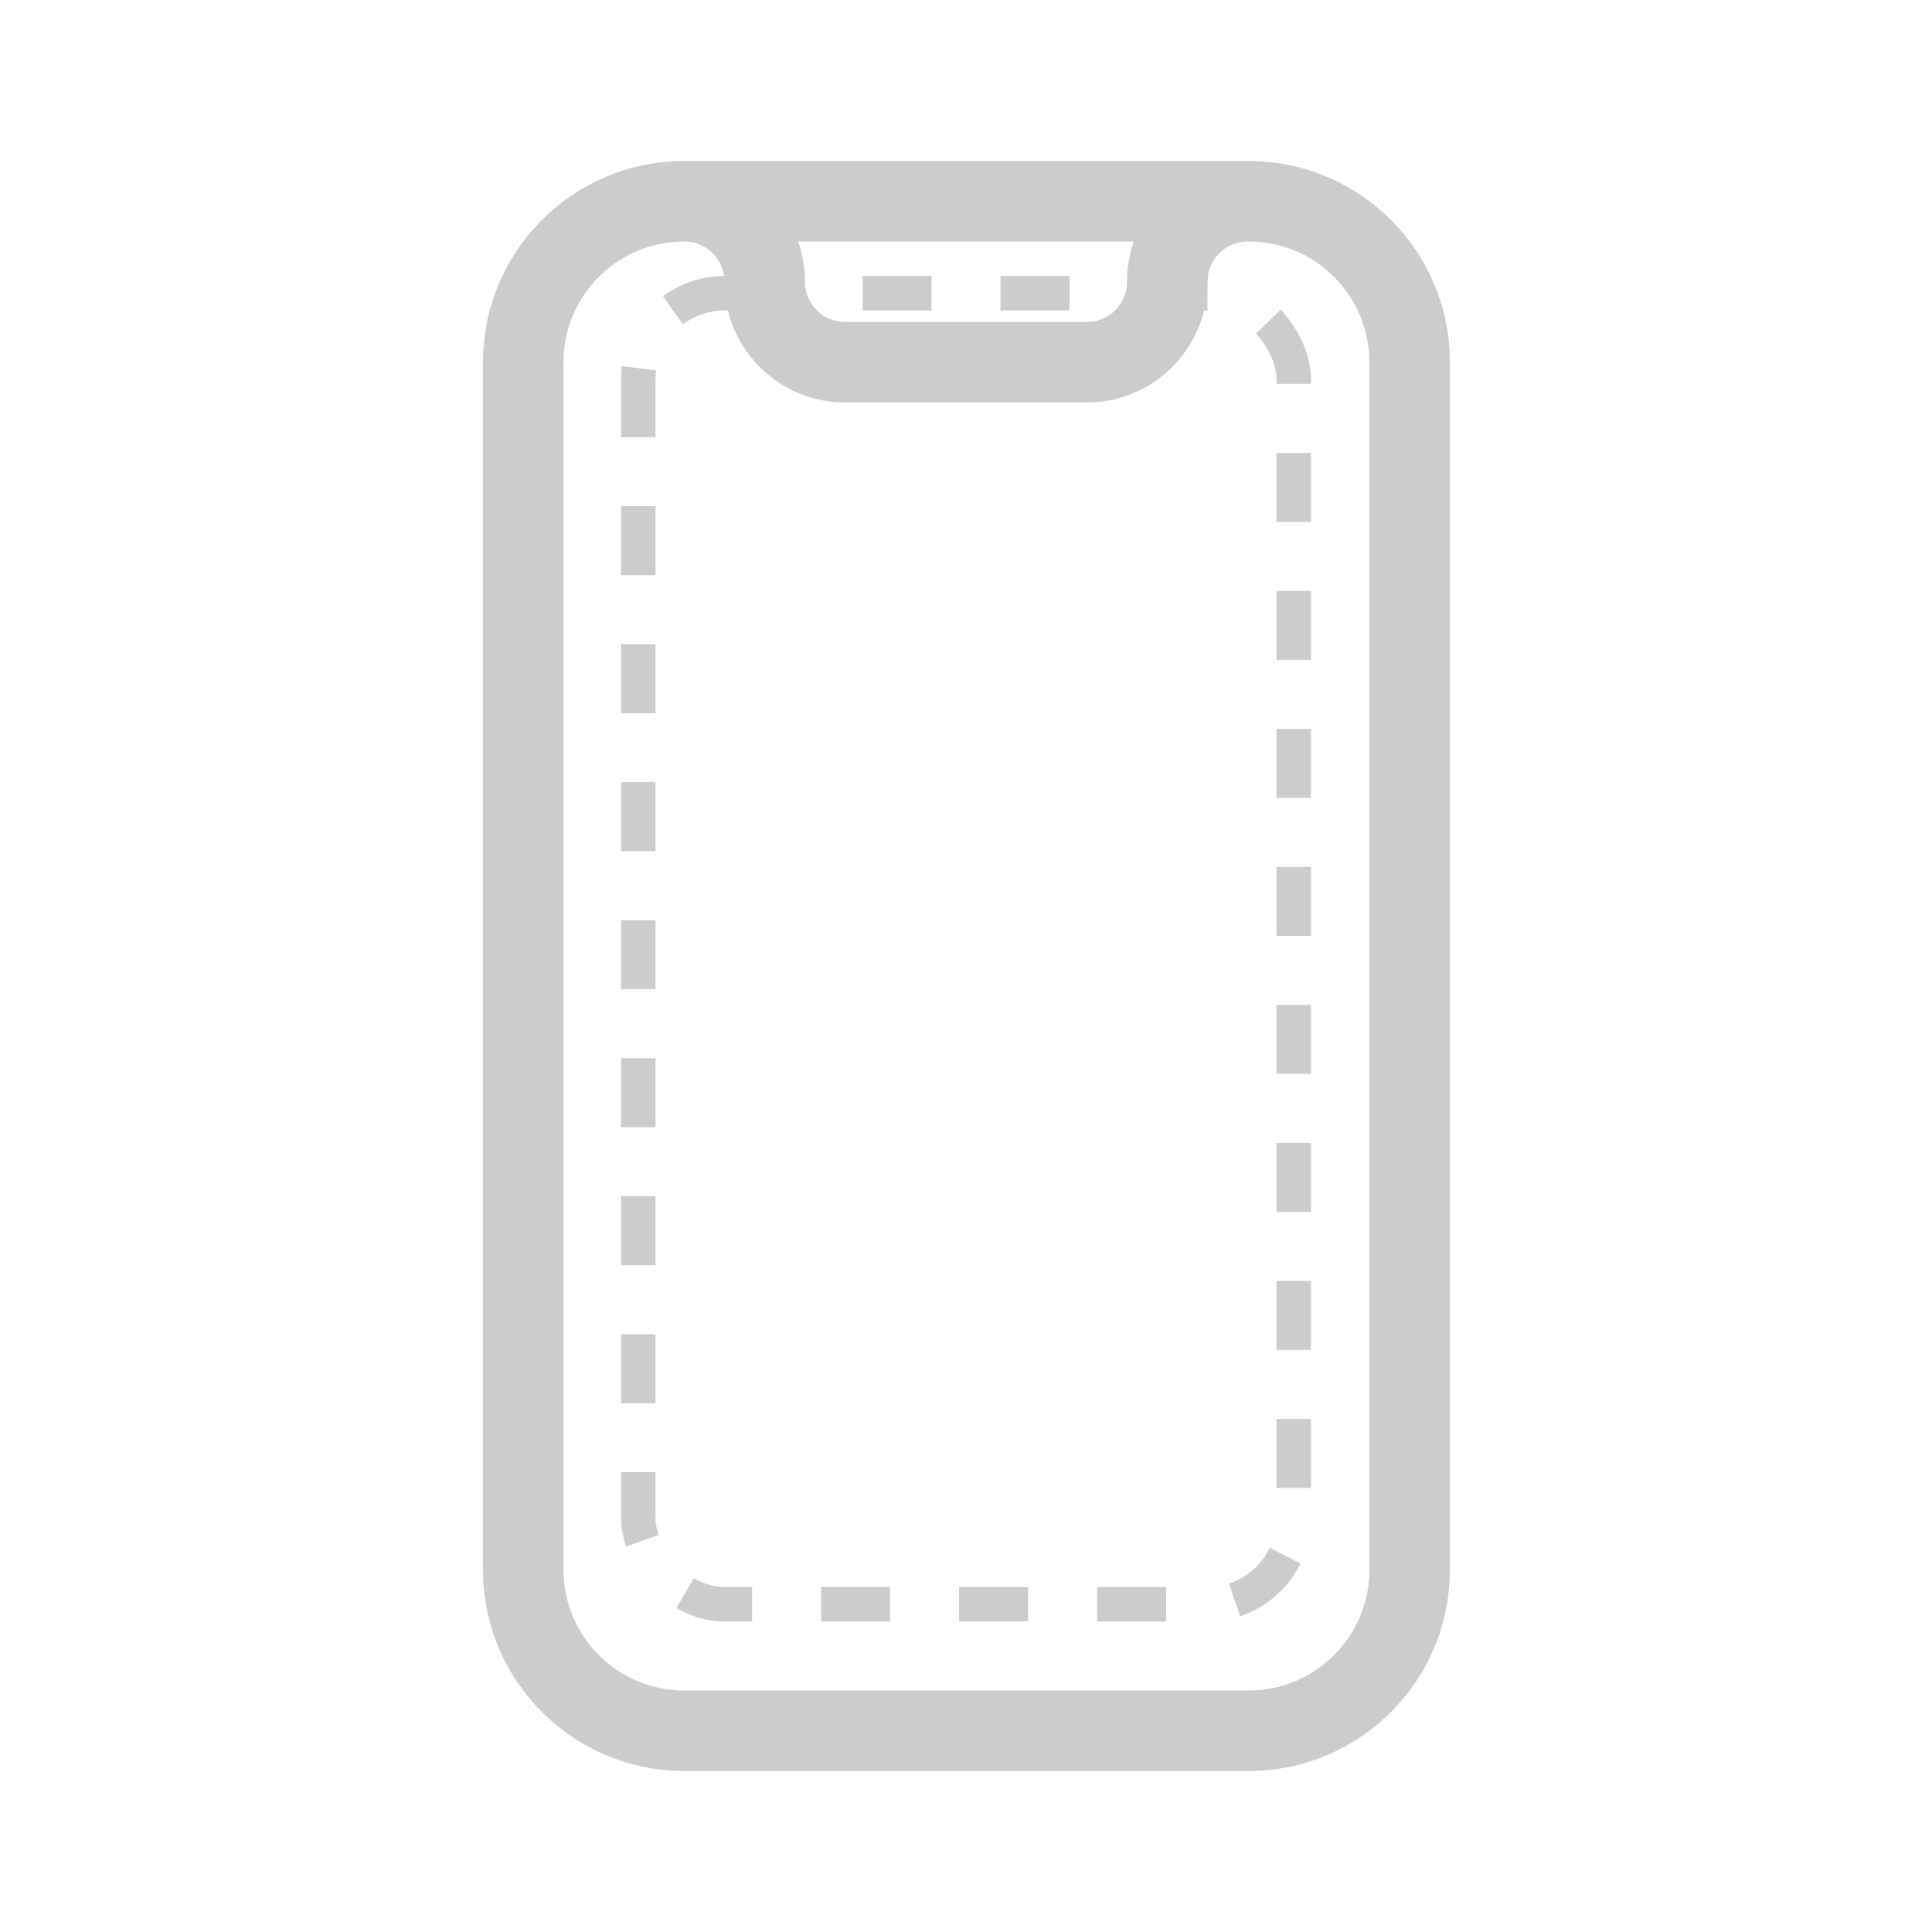 <svg width="56" height="56" viewBox="0 0 56 56" fill="none" xmlns="http://www.w3.org/2000/svg">
<path d="M19.833 7C17.9 7 16.333 8.567 16.333 10.5V45.5C16.333 47.433 17.9 49 19.833 49H36.193C38.126 49 39.693 47.433 39.693 45.5V10.5C39.693 8.567 38.126 7 36.193 7H36.167C35.522 7 35 7.522 35 8.167C35 10.1 33.433 11.667 31.5 11.667H24.5C22.567 11.667 21 10.1 21 8.167C21 7.522 20.478 7 19.833 7ZM23.134 7C23.263 7.365 23.333 7.758 23.333 8.167C23.333 8.811 23.856 9.333 24.5 9.333H31.5C32.144 9.333 32.667 8.811 32.667 8.167C32.667 7.758 32.737 7.365 32.866 7H23.134ZM14 10.5C14 7.278 16.612 4.667 19.833 4.667H36.193C39.415 4.667 42.026 7.278 42.026 10.5V45.5C42.026 48.722 39.415 51.333 36.193 51.333H19.833C16.612 51.333 14 48.722 14 45.5V10.5Z" fill="#CCCCCC"/>
<rect x="18.5" y="8.5" width="19" height="38" rx="2.5" stroke="#CCCCCC" stroke-dasharray="2 2"/>
</svg>
